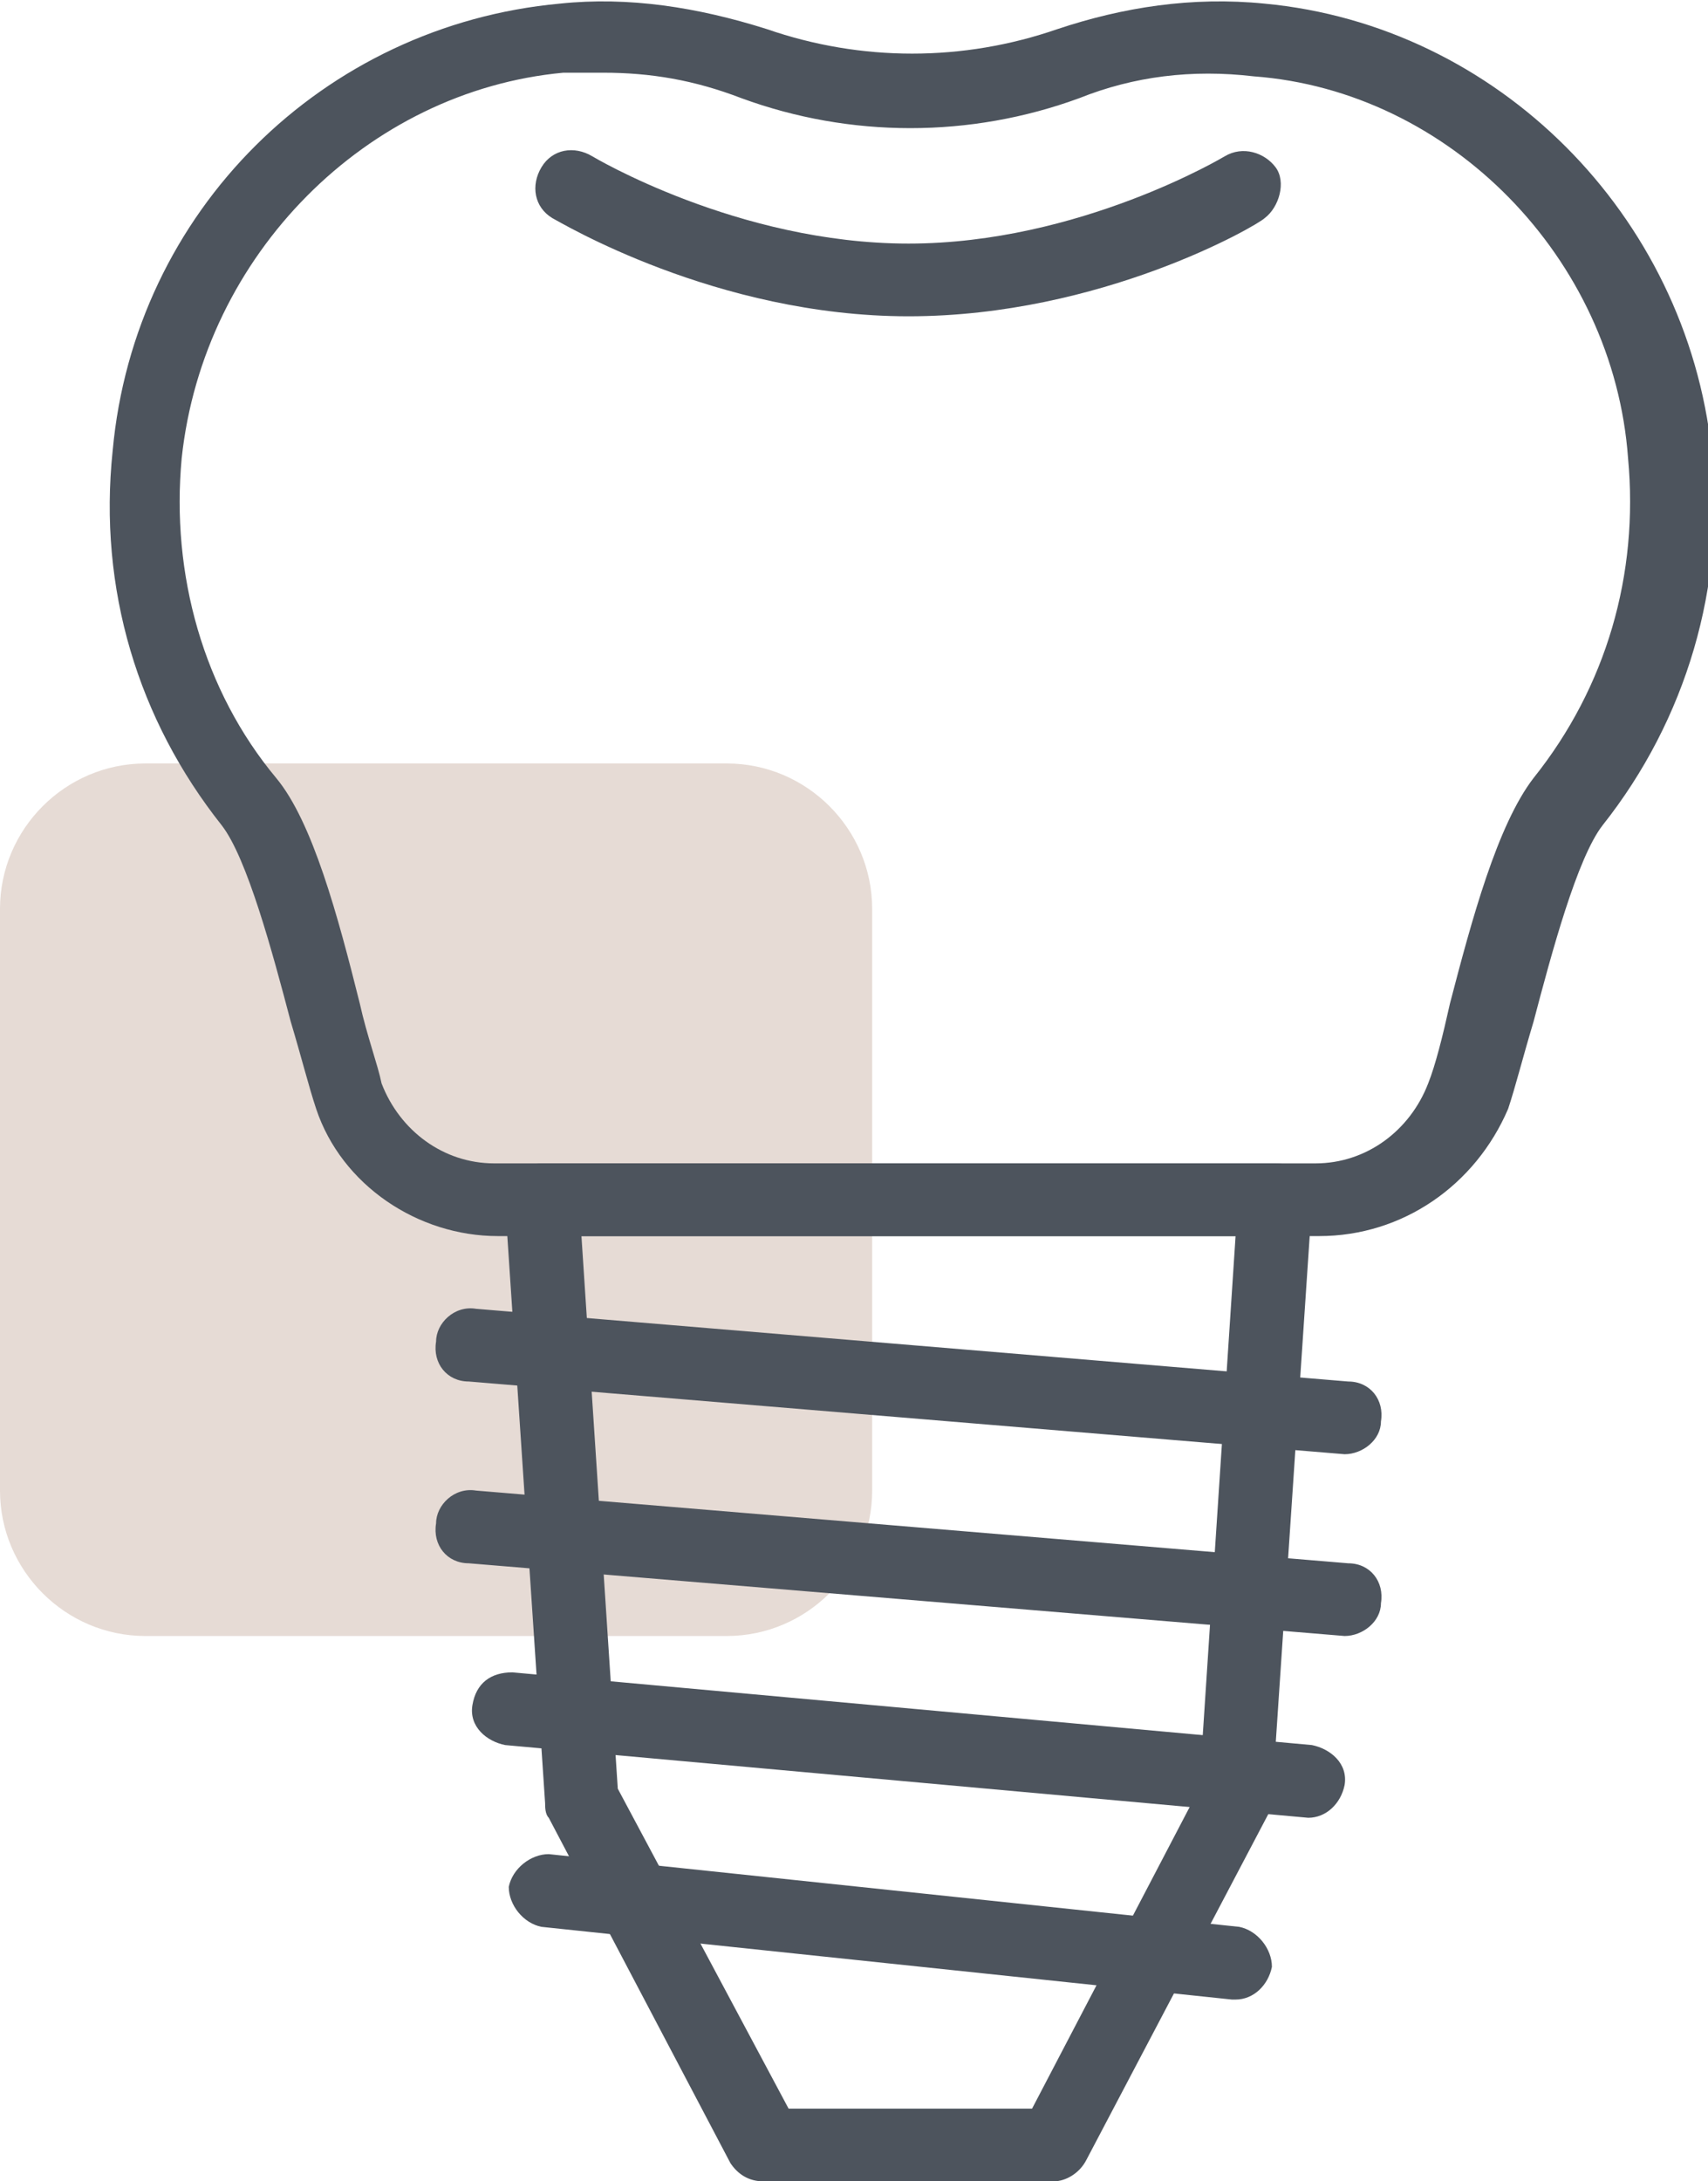 <svg width="47" height="60" fill="none" xmlns="http://www.w3.org/2000/svg"><g clip-path="url(#clip0)"><path opacity=".5" d="M20 45H4c-2.2 0-4-1.8-4-4V25c0-2.2 1.8-4 4-4h16c2.2 0 4 1.8 4 4v16c0 2.2-1.8 4-4 4z" fill="#C3A99C" fill-opacity=".85"/><path d="M36.3 34H13.7c-2.2 0-4.3-1.4-5-3.5-.2-.6-.4-1.4-.7-2.4-.5-1.9-1.2-4.5-1.9-5.4-2.3-2.9-3.4-6.5-3-10.3C3.7 5.8 8.9.7 15.4.1c1.9-.2 3.8.1 5.7.7 2.6.9 5.4.9 8 0 1.8-.6 3.7-.9 5.7-.7 6.4.6 11.6 5.8 12.3 12.3.4 3.7-.7 7.4-3 10.3-.7.9-1.4 3.5-1.9 5.4-.3 1-.5 1.8-.7 2.4-.9 2.1-2.9 3.5-5.2 3.5zM16.6 2h-1.1C10.1 2.5 5.6 7 5 12.6c-.3 3.2.6 6.4 2.6 8.8 1 1.2 1.7 3.8 2.3 6.2.2.9.5 1.7.6 2.2.5 1.3 1.7 2.2 3.1 2.2h22.6c1.4 0 2.6-.9 3.1-2.2.2-.5.4-1.3.6-2.2.6-2.3 1.3-4.9 2.3-6.2 2-2.5 2.9-5.6 2.6-8.8-.4-5.5-4.9-10.1-10.3-10.5-1.7-.2-3.3 0-4.8.6-3 1.1-6.3 1.1-9.3 0-1.3-.5-2.5-.7-3.8-.7z" fill="#4D545D"/><path d="M25 8.7c-5.3 0-9.6-2.6-9.8-2.7-.5-.3-.6-.9-.3-1.4.3-.5.9-.6 1.4-.3 0 0 4 2.4 8.7 2.4 4.7 0 8.7-2.4 8.7-2.4.5-.3 1.1-.1 1.4.3.3.4.1 1.1-.3 1.4-.2.2-4.5 2.7-9.8 2.7zM29 60h-8c-.4 0-.7-.2-.9-.5l-5-9.5c-.1-.1-.1-.3-.1-.4l-1.1-16.5c0-.3.1-.5.3-.8.2-.2.5-.3.7-.3h20.2c.3 0 .5.1.7.3.2.2.3.5.3.8L35 49.5c0 .1 0 .3-.1.4l-5 9.5c-.2.4-.6.6-.9.6zm-7.3-2h6.7l4.6-8.8L34 34H16l1 15.2 4.7 8.8z" fill="#4D545D"/><path d="M37 40s-.1 0 0 0l-24.1-2c-.6 0-1-.5-.9-1.1 0-.5.5-1 1.1-.9l24 2c.6 0 1 .5.9 1.1 0 .5-.5.9-1 .9zm0 5s-.1 0 0 0l-24.1-2c-.6 0-1-.5-.9-1.1 0-.5.5-1 1.1-.9l24 2c.6 0 1 .5.9 1.1 0 .5-.5.9-1 .9zm-1 5s-.1 0 0 0l-22.1-2c-.5-.1-1-.5-.9-1.1.1-.6.5-.9 1.1-.9l22 2c.5.1 1 .5.9 1.1-.1.5-.5.9-1 .9zm-2 5h-.1l-19-2c-.5-.1-.9-.6-.9-1.1.1-.5.6-.9 1.1-.9l19 2c.5.1.9.6.9 1.1-.1.5-.5.9-1 .9z" fill="#4D545D"/></g><defs><clipPath id="clip0"><path fill="#fff" d="M0 0h47v60H0z"/></clipPath></defs></svg>